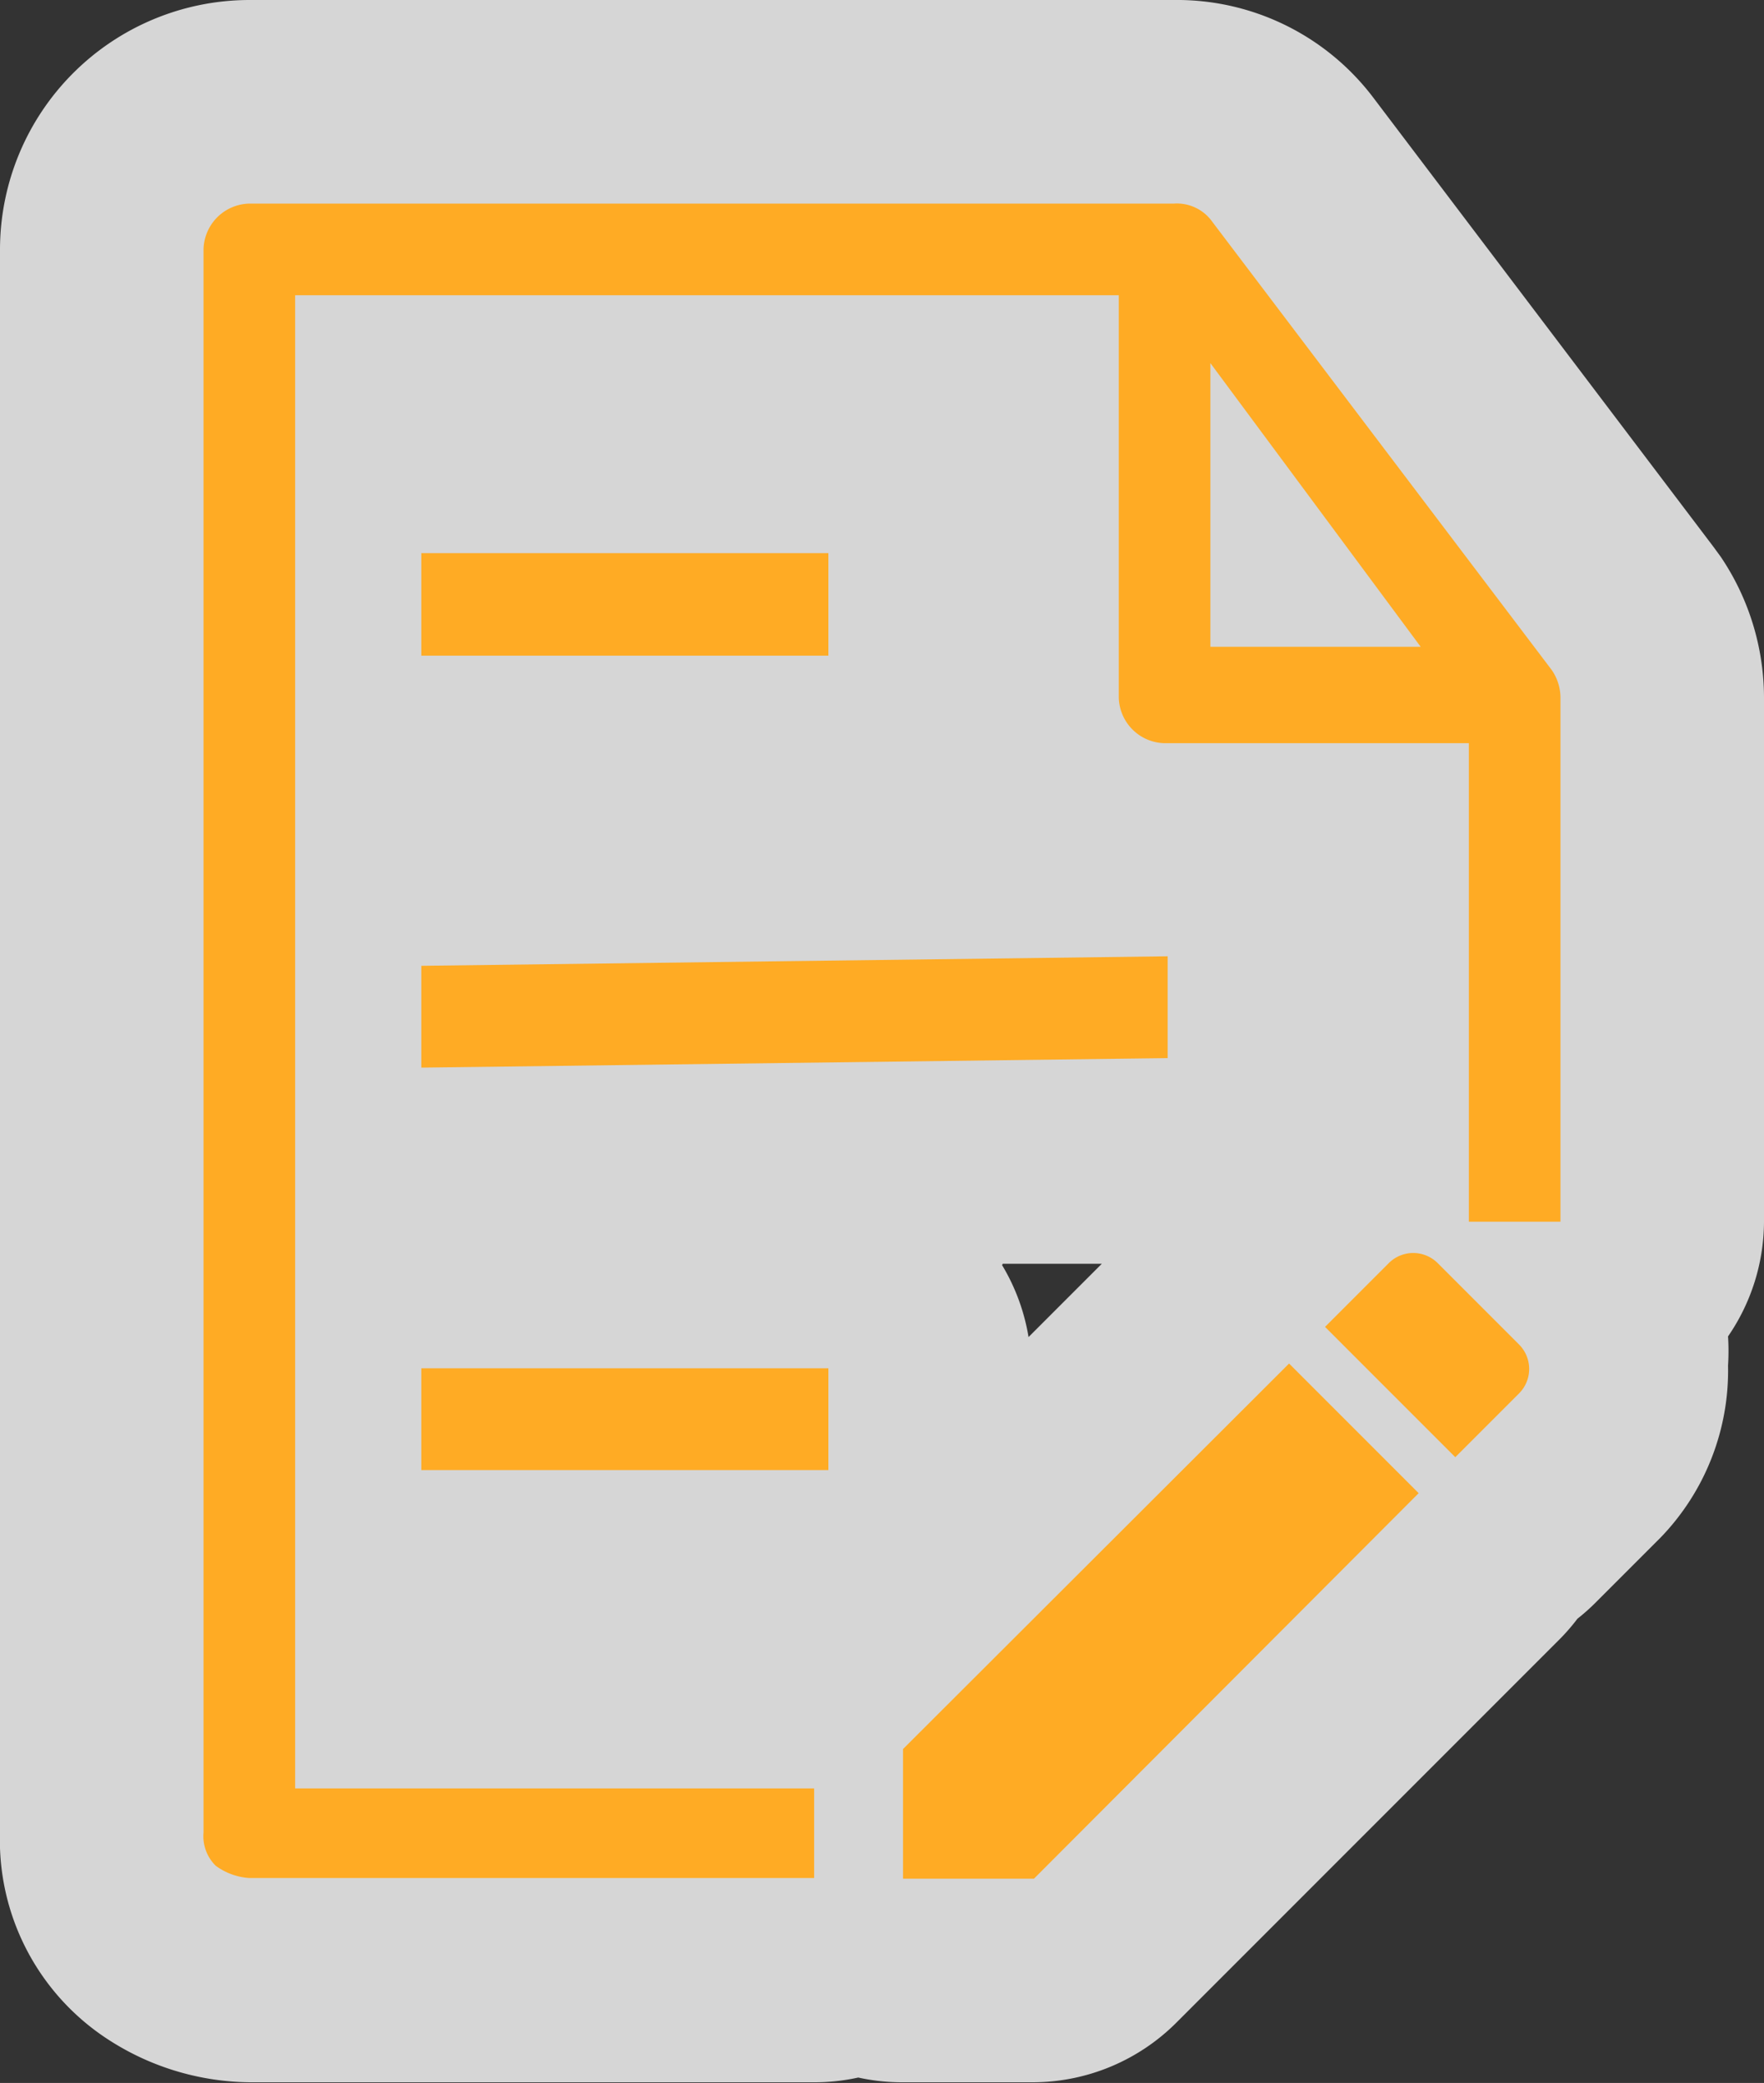 <svg xmlns="http://www.w3.org/2000/svg" viewBox="0 0 26 30.69"><rect x="0" y="0" width="26" height="30.69" fill="#333333" stroke="none"/><defs><style>.a{opacity:0.8;}.b{fill:#fff;}.c{fill:#ffab24;}</style></defs><title>Asset 84</title><g class="a"><path class="b" d="M13.31,29.19a1.5,1.5,0,0,1-.65-.15,1.49,1.49,0,0,1-.65.15H3.67a2.38,2.38,0,0,1-1.33-.43A2,2,0,0,1,1.5,27V3.67A2.2,2.2,0,0,1,3.67,1.5H17.3A2.13,2.13,0,0,1,19,2.37l5,6.59a2.31,2.31,0,0,1,.44,1.31V18a1.5,1.5,0,0,1-.66,1.24,2,2,0,0,1-.38,2.3l-.95.94a1.53,1.53,0,0,1-.3.23,1.56,1.56,0,0,1-.24.31L16.3,28.75a1.5,1.5,0,0,1-1.06.44ZM12,24.85h.12l.12-.14L17.92,19a1.47,1.47,0,0,1,.31-.24,1.47,1.47,0,0,1,.24-.31l.94-.94a2,2,0,0,1,.74-.47V12.45h-3A2.2,2.2,0,0,1,15,10.27V5.85H5.85V6.7a1.51,1.51,0,0,1,.35,0h6a1.5,1.5,0,0,1,1.5,1.5v1.5a1.5,1.5,0,0,1-1.5,1.5h-6a1.51,1.51,0,0,1-.35,0v1.65a1.59,1.59,0,0,1,.33,0l11-.14a1.5,1.5,0,0,1,1.5,1.48l0,1.5a1.5,1.5,0,0,1-1.48,1.52l-11,.14a1.5,1.5,0,0,1-.37,0V18.7a1.51,1.51,0,0,1,.35,0h6a1.5,1.5,0,0,1,1.5,1.5v1.5a1.5,1.5,0,0,1-1.5,1.5h-6a1.51,1.51,0,0,1-.35,0v1.73Z"/><path class="b" d="M17.3,3a.64.64,0,0,1,.54.27l5,6.6a.72.72,0,0,1,.13.4V18H21.65v-7.1H17.16a.69.69,0,0,1-.67-.67V4.35H4.35v22H12v1.35H3.67a.94.94,0,0,1-.49-.18A.61.61,0,0,1,3,27V3.67A.69.69,0,0,1,3.67,3H17.3m.54,6.56h3.1l-3.1-4.18V9.56M12.2,8.15v1.5h-6V8.15h6m5,5.93,0,1.5-11,.14,0-1.5,11-.14m3.64,4.38a.49.49,0,0,1,.36.15l1.2,1.2a.51.51,0,0,1,0,.72l-.94.94-1.92-1.92.94-.94a.52.52,0,0,1,.37-.15M19,20.09,20.91,22l-5.67,5.68H13.31V25.77L19,20.09m-6.78.06v1.5h-6v-1.5h6M17.3,0H3.67A3.68,3.68,0,0,0,0,3.67V27a3.5,3.5,0,0,0,1.52,3,3.9,3.9,0,0,0,2.16.68H12a3,3,0,0,0,.65-.07,3,3,0,0,0,.65.07h1.92a3,3,0,0,0,2.12-.88L23,24.14a3,3,0,0,0,.25-.29,3,3,0,0,0,.28-.25l.94-.94a3.54,3.54,0,0,0,1-2.54,3.45,3.45,0,0,0,0-.43A3,3,0,0,0,26,18V10.27a3.72,3.72,0,0,0-.64-2.07l-.11-.15-5-6.6A3.63,3.63,0,0,0,17.3,0ZM14.78,18.62l1.46,0-1.08,1.08a3,3,0,0,0-.39-1.06Z"/></g><path class="c" d="M21.45,21.47l-1.92-1.92.94-.94a.51.51,0,0,1,.72,0l1.2,1.2a.51.51,0,0,1,0,.72ZM19,20.09,20.91,22l-5.67,5.68H13.31V25.77ZM6.21,15.73l11-.14,0-1.5-11,.14Zm0-6.07h6V8.15h-6Zm0,12h6v-1.5h-6ZM4.35,26.35v-22H16.49v5.93a.69.69,0,0,0,.67.67h4.49V18H23V10.27a.72.72,0,0,0-.13-.4l-5-6.6A.64.64,0,0,0,17.3,3H3.67A.69.69,0,0,0,3,3.67V27a.61.61,0,0,0,.18.49.94.94,0,0,0,.49.18H12V26.35Zm13.49-21,3.1,4.18h-3.1Z"/></svg>